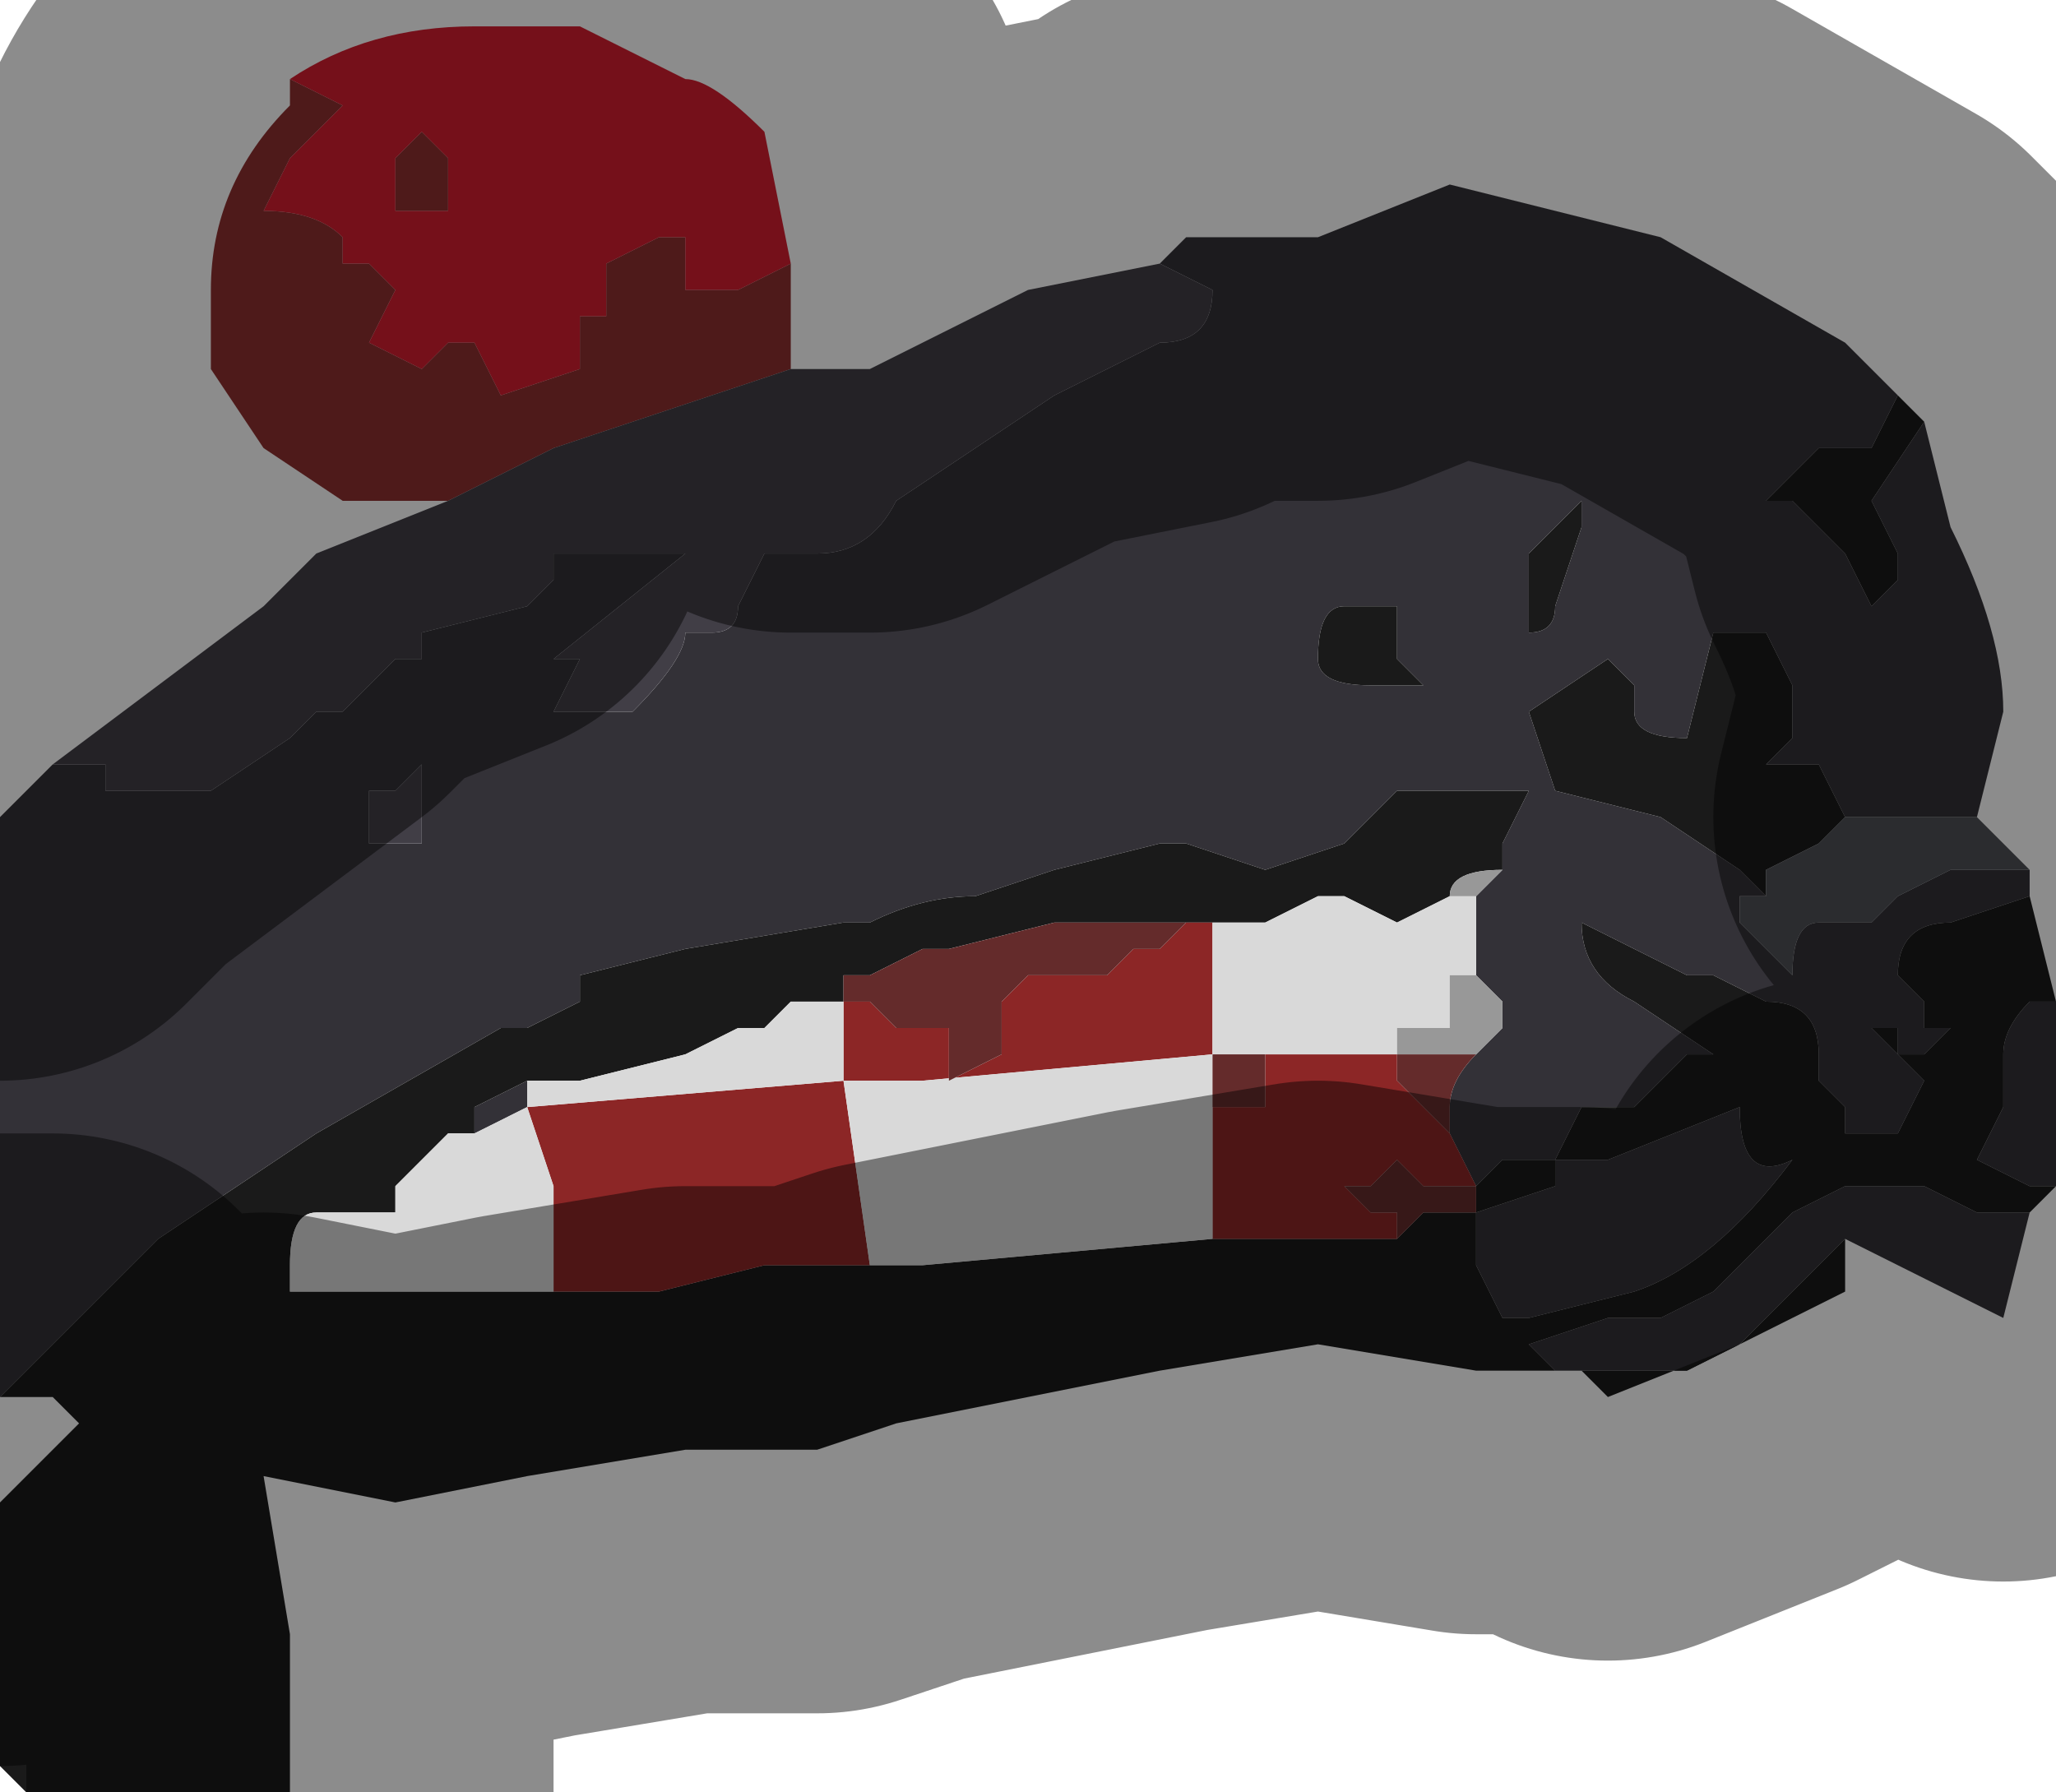 <?xml version="1.0" encoding="UTF-8" standalone="no"?>
<svg xmlns:xlink="http://www.w3.org/1999/xlink" height="3.4px" width="3.9px" xmlns="http://www.w3.org/2000/svg">
  <g transform="matrix(1.0, 0.0, 0.0, 1.0, 2.2, 1.2)">
    <path d="M0.0 -0.7 L0.05 -0.75 0.3 -0.75 0.55 -0.85 0.95 -0.75 1.3 -0.55 1.4 -0.45 1.35 -0.35 1.25 -0.35 1.15 -0.25 1.2 -0.25 1.25 -0.2 1.3 -0.15 1.35 -0.05 1.4 -0.1 1.4 -0.15 1.35 -0.25 1.45 -0.4 1.5 -0.2 Q1.6 0.0 1.6 0.15 L1.55 0.35 1.4 0.35 1.3 0.35 1.25 0.25 1.15 0.25 1.2 0.2 1.2 0.1 1.15 0.0 1.05 0.0 1.0 0.2 Q0.9 0.2 0.9 0.15 L0.9 0.1 0.85 0.05 0.7 0.15 0.75 0.3 0.95 0.35 1.1 0.45 1.15 0.5 1.1 0.5 1.1 0.55 1.2 0.65 Q1.2 0.55 1.25 0.55 L1.35 0.55 1.4 0.5 1.5 0.45 1.65 0.45 1.65 0.5 1.5 0.55 Q1.4 0.55 1.4 0.65 L1.45 0.7 1.45 0.75 1.5 0.75 1.45 0.8 1.4 0.8 1.4 0.75 1.35 0.75 1.4 0.8 1.45 0.85 1.4 0.95 1.35 0.95 1.3 0.95 1.3 0.9 1.25 0.85 1.25 0.8 Q1.25 0.7 1.15 0.7 L1.05 0.65 1.0 0.65 0.8 0.55 Q0.8 0.65 0.9 0.7 L1.05 0.8 1.0 0.8 0.95 0.85 0.9 0.9 0.8 0.9 0.75 1.0 0.65 1.0 0.6 1.05 0.55 0.95 0.55 0.9 Q0.55 0.85 0.6 0.8 L0.65 0.75 0.65 0.7 0.6 0.65 0.6 0.5 0.65 0.45 0.65 0.4 0.7 0.3 0.6 0.3 0.45 0.3 0.35 0.4 0.2 0.45 0.05 0.4 Q0.05 0.4 0.0 0.4 L-0.2 0.45 -0.35 0.5 -0.35 0.5 Q-0.45 0.5 -0.55 0.55 L-0.6 0.55 -0.9 0.6 -0.9 0.6 -1.1 0.65 -1.1 0.7 -1.2 0.75 -1.25 0.75 -1.6 0.95 -1.9 1.15 -2.15 1.4 -2.2 1.45 -2.2 0.35 -2.1 0.25 -2.05 0.25 -1.95 0.25 -1.95 0.25 -2.0 0.25 -2.0 0.3 -1.95 0.3 -1.9 0.3 -1.8 0.3 -1.65 0.2 -1.6 0.15 -1.55 0.15 -1.45 0.05 -1.4 0.05 -1.4 0.0 -1.2 -0.05 -1.15 -0.1 -1.15 -0.15 -1.1 -0.15 Q-1.05 -0.15 -1.05 -0.15 L-0.9 -0.15 -0.9 -0.15 -1.15 0.05 -1.1 0.05 Q-1.05 0.05 -1.1 0.05 L-1.15 0.15 -1.0 0.15 Q-0.9 0.05 -0.9 0.0 L-0.85 0.0 Q-0.8 0.0 -0.8 -0.05 L-0.75 -0.15 -0.65 -0.15 Q-0.55 -0.15 -0.5 -0.25 L-0.35 -0.35 -0.2 -0.45 0.0 -0.55 Q0.1 -0.55 0.1 -0.65 L0.0 -0.7 0.0 -0.7 M0.35 -0.05 Q0.3 -0.05 0.3 0.05 0.3 0.1 0.4 0.1 L0.5 0.1 0.45 0.05 0.45 -0.05 0.35 -0.05 M0.8 -0.2 L0.8 -0.25 0.8 -0.25 0.75 -0.2 0.7 -0.15 0.7 0.0 Q0.75 0.0 0.75 -0.05 L0.8 -0.2 M0.75 1.4 L0.7 1.35 0.85 1.3 0.95 1.3 1.05 1.25 1.1 1.2 1.2 1.1 1.3 1.05 1.35 1.05 1.45 1.05 1.55 1.1 1.65 1.1 1.6 1.3 1.3 1.15 1.2 1.25 1.1 1.35 1.0 1.4 0.85 1.4 0.8 1.4 0.75 1.4 M1.7 1.05 L1.65 1.05 1.55 1.0 1.6 0.9 1.6 0.8 Q1.6 0.75 1.65 0.7 L1.7 0.7 1.7 1.05 M0.6 1.1 L0.75 1.05 0.75 1.0 0.85 1.0 1.1 0.9 Q1.1 1.05 1.2 1.0 1.05 1.2 0.9 1.25 L0.7 1.3 0.65 1.3 0.6 1.2 0.6 1.1 M-1.3 0.95 L-1.3 0.9 -1.2 0.85 -1.2 0.9 -1.3 0.95 M-1.45 0.3 L-1.5 0.3 -1.5 0.4 -1.45 0.4 -1.4 0.4 -1.4 0.25 -1.45 0.3" fill="#333137" fill-rule="evenodd" stroke="none"/>
    <path d="M-2.2 1.45 L-2.15 1.4 -1.9 1.15 -1.6 0.95 -1.25 0.75 -1.2 0.75 -1.1 0.7 -1.1 0.65 -0.9 0.6 -0.9 0.6 -0.6 0.55 -0.55 0.55 Q-0.45 0.5 -0.35 0.5 L-0.35 0.5 -0.2 0.45 0.0 0.4 Q0.05 0.4 0.05 0.4 L0.2 0.45 0.35 0.4 0.45 0.3 0.6 0.3 0.7 0.3 0.65 0.4 0.65 0.45 Q0.55 0.45 0.55 0.5 L0.45 0.55 0.35 0.5 0.3 0.5 0.2 0.55 0.1 0.55 -0.05 0.55 -0.2 0.55 -0.4 0.6 -0.45 0.6 -0.55 0.65 -0.6 0.65 -0.6 0.7 -0.6 0.7 -0.7 0.7 -0.75 0.75 -0.8 0.75 -0.9 0.8 -1.1 0.85 -1.1 0.85 -1.2 0.85 -1.3 0.9 -1.3 0.95 -1.35 0.95 -1.4 1.0 -1.45 1.05 -1.45 1.1 -1.6 1.1 Q-1.65 1.1 -1.65 1.2 L-1.65 1.25 -1.55 1.25 -1.45 1.25 -1.15 1.25 -1.1 1.25 -0.95 1.25 -0.75 1.2 -0.55 1.2 -0.55 1.2 -0.45 1.2 0.1 1.15 0.15 1.15 0.3 1.15 0.4 1.15 0.45 1.15 0.5 1.1 0.55 1.1 0.6 1.1 0.6 1.2 0.65 1.3 0.7 1.3 0.9 1.25 Q1.05 1.2 1.2 1.0 1.1 1.05 1.1 0.9 L0.85 1.0 0.75 1.0 0.75 1.05 0.6 1.1 0.6 1.05 0.65 1.0 0.75 1.0 0.8 0.9 0.9 0.9 0.95 0.85 1.0 0.8 1.05 0.8 0.9 0.7 Q0.8 0.65 0.8 0.55 L1.0 0.65 1.05 0.65 1.15 0.7 Q1.25 0.7 1.25 0.8 L1.25 0.85 1.3 0.9 1.3 0.95 1.35 0.95 1.4 0.95 1.45 0.85 1.4 0.8 1.35 0.75 1.4 0.75 1.4 0.8 1.45 0.8 1.5 0.75 1.45 0.75 1.45 0.7 1.4 0.65 Q1.4 0.55 1.5 0.55 L1.65 0.5 1.7 0.7 1.65 0.7 Q1.6 0.75 1.6 0.8 L1.6 0.9 1.55 1.0 1.65 1.05 1.7 1.05 1.65 1.1 1.55 1.1 1.45 1.05 1.35 1.05 1.3 1.05 1.2 1.1 1.1 1.2 1.05 1.25 0.95 1.3 0.85 1.3 0.7 1.35 0.75 1.4 0.6 1.4 0.3 1.35 0.0 1.4 -0.5 1.5 -0.65 1.55 -0.9 1.55 -1.2 1.6 -1.45 1.65 -1.7 1.6 -1.65 1.9 -1.65 2.2 -2.15 2.2 -2.2 2.15 -2.2 1.65 -2.05 1.5 -2.1 1.45 -2.2 1.45 -2.2 1.45 M1.15 0.5 L1.1 0.45 0.95 0.35 0.75 0.3 0.7 0.15 0.85 0.05 0.9 0.1 0.9 0.15 Q0.9 0.2 1.0 0.2 L1.05 0.0 1.15 0.0 1.2 0.1 1.2 0.2 1.15 0.25 1.25 0.25 1.3 0.35 Q1.25 0.4 1.25 0.4 L1.15 0.45 1.15 0.5 M1.45 -0.4 L1.35 -0.25 1.4 -0.15 1.4 -0.1 1.35 -0.05 1.3 -0.15 1.25 -0.2 1.2 -0.25 1.15 -0.25 1.25 -0.35 1.35 -0.35 1.4 -0.45 1.45 -0.4 M0.8 -0.2 L0.75 -0.05 Q0.75 0.0 0.7 0.0 L0.7 -0.15 0.75 -0.2 0.8 -0.25 0.8 -0.25 0.8 -0.2 M0.35 -0.05 L0.45 -0.05 0.45 0.05 0.5 0.1 0.4 0.1 Q0.3 0.1 0.3 0.05 0.3 -0.05 0.35 -0.05 M0.8 1.4 L0.85 1.4 1.0 1.4 1.1 1.35 1.2 1.25 1.3 1.15 1.3 1.25 1.1 1.35 0.85 1.45 0.8 1.4 M0.1 0.8 L0.1 0.9 0.1 0.8" fill="#1a1a1a" fill-rule="evenodd" stroke="none"/>
    <path d="M1.65 0.45 L1.5 0.45 1.4 0.5 1.35 0.55 1.25 0.55 Q1.2 0.55 1.2 0.65 L1.1 0.55 1.1 0.5 1.15 0.5 1.15 0.45 1.25 0.4 Q1.25 0.4 1.3 0.35 L1.4 0.35 1.55 0.35 1.65 0.45" fill="#4e5056" fill-rule="evenodd" stroke="none"/>
    <path d="M0.55 0.95 L0.6 1.05 0.5 1.05 0.45 1.0 0.4 1.05 0.35 1.05 0.4 1.1 0.45 1.1 0.45 1.15 0.4 1.15 0.3 1.15 0.15 1.15 0.1 1.15 0.1 0.9 0.2 0.9 0.2 0.8 0.45 0.8 0.45 0.85 0.5 0.9 0.55 0.95 M-0.55 1.2 L-0.75 1.2 -0.95 1.25 -1.1 1.25 -1.15 1.25 -1.15 1.05 -1.2 0.9 -0.6 0.85 -0.6 0.85 -0.55 1.2 M-0.6 0.7 L-0.55 0.7 -0.55 0.7 -0.5 0.75 -0.45 0.75 -0.4 0.75 -0.4 0.85 -0.3 0.8 -0.3 0.7 -0.25 0.65 -0.2 0.65 -0.1 0.65 -0.05 0.6 0.0 0.6 0.05 0.55 0.1 0.55 0.1 0.8 -0.45 0.85 -0.6 0.85 -0.6 0.7" fill="#8c2626" fill-rule="evenodd" stroke="none"/>
    <path d="M0.6 0.5 L0.6 0.65 0.55 0.65 0.55 0.75 0.45 0.75 0.45 0.8 0.2 0.8 0.15 0.8 0.1 0.8 0.1 0.55 0.2 0.55 0.3 0.5 0.35 0.5 0.45 0.55 0.55 0.5 0.6 0.5 M0.1 1.15 L-0.45 1.2 -0.55 1.2 -0.55 1.2 -0.6 0.85 -0.6 0.85 -1.2 0.9 -1.2 0.85 -1.1 0.85 -1.1 0.85 -0.9 0.8 -0.8 0.75 -0.75 0.75 -0.7 0.7 -0.6 0.7 -0.6 0.7 -0.6 0.85 -0.45 0.85 0.1 0.8 0.1 0.9 0.1 1.15 M-1.15 1.25 L-1.45 1.25 -1.55 1.25 -1.65 1.25 -1.65 1.2 Q-1.65 1.1 -1.6 1.1 L-1.45 1.1 -1.45 1.05 -1.4 1.0 -1.35 0.95 -1.3 0.95 -1.2 0.9 -1.15 1.05 -1.15 1.25" fill="#d9d9d9" fill-rule="evenodd" stroke="none"/>
    <path d="M0.6 0.8 Q0.55 0.85 0.55 0.9 L0.55 0.95 0.5 0.9 0.45 0.85 0.45 0.8 0.5 0.8 0.6 0.8 M0.6 1.1 L0.55 1.1 0.5 1.1 0.45 1.15 0.45 1.1 0.4 1.1 0.35 1.05 0.4 1.05 0.45 1.0 0.5 1.05 0.6 1.05 0.6 1.1 M-0.6 0.7 L-0.6 0.65 -0.55 0.65 -0.45 0.6 -0.4 0.6 -0.2 0.55 -0.05 0.55 0.1 0.55 0.05 0.55 0.0 0.6 -0.05 0.6 -0.1 0.65 -0.2 0.65 -0.25 0.65 -0.3 0.7 -0.3 0.8 -0.4 0.85 -0.4 0.75 -0.45 0.75 -0.5 0.75 -0.55 0.7 -0.55 0.7 -0.6 0.7 M0.2 0.8 L0.2 0.9 0.1 0.9 0.1 0.8 0.15 0.8 0.2 0.8" fill="#642b2b" fill-rule="evenodd" stroke="none"/>
    <path d="M0.65 0.45 L0.6 0.5 0.55 0.5 Q0.55 0.45 0.65 0.45 M0.6 0.65 L0.65 0.7 0.65 0.75 0.6 0.8 0.5 0.8 0.45 0.8 0.45 0.75 0.55 0.75 0.55 0.65 0.6 0.65" fill="#989898" fill-rule="evenodd" stroke="none"/>
    <path d="M-1.65 -1.05 L-1.55 -1.0 -1.65 -0.9 -1.7 -0.8 Q-1.6 -0.8 -1.55 -0.75 L-1.55 -0.7 Q-1.55 -0.7 -1.5 -0.7 L-1.45 -0.65 -1.5 -0.55 -1.4 -0.5 -1.35 -0.55 -1.3 -0.55 -1.25 -0.45 -1.1 -0.5 -1.1 -0.6 -1.05 -0.6 Q-1.05 -0.65 -1.05 -0.7 L-0.95 -0.75 -0.9 -0.75 -0.9 -0.65 -0.8 -0.65 -0.7 -0.7 -0.7 -0.7 -0.7 -0.7 Q-0.7 -0.55 -0.7 -0.5 L-0.85 -0.45 -1.0 -0.4 -1.15 -0.35 -1.35 -0.25 -1.4 -0.25 -1.55 -0.25 -1.7 -0.35 -1.8 -0.5 -1.8 -0.65 Q-1.8 -0.85 -1.65 -1.0 L-1.65 -1.05 M-1.45 -0.8 L-1.45 -0.9 -1.4 -0.95 -1.35 -0.9 -1.35 -0.8 -1.45 -0.8" fill="#8e3030" fill-rule="evenodd" stroke="none"/>
    <path d="M-0.7 -0.7 L-0.7 -0.7 -0.8 -0.65 -0.9 -0.65 -0.9 -0.75 -0.95 -0.75 -1.05 -0.7 Q-1.05 -0.65 -1.05 -0.6 L-1.1 -0.6 -1.1 -0.5 -1.25 -0.45 -1.3 -0.55 -1.35 -0.55 -1.4 -0.5 -1.5 -0.55 -1.45 -0.65 -1.5 -0.7 Q-1.55 -0.7 -1.55 -0.7 L-1.55 -0.75 Q-1.6 -0.8 -1.7 -0.8 L-1.65 -0.9 -1.55 -1.0 -1.65 -1.05 Q-1.5 -1.15 -1.3 -1.15 L-1.1 -1.15 -0.9 -1.05 -0.9 -1.05 Q-0.85 -1.05 -0.75 -0.95 L-0.7 -0.7 M-1.45 -0.8 L-1.35 -0.8 -1.35 -0.9 -1.4 -0.95 -1.45 -0.9 -1.45 -0.8" fill="#d51d30" fill-rule="evenodd" stroke="none"/>
    <path d="M0.0 -0.7 L0.0 -0.7 0.1 -0.65 Q0.1 -0.55 0.0 -0.55 L-0.2 -0.45 -0.35 -0.35 -0.5 -0.25 Q-0.55 -0.15 -0.65 -0.15 L-0.75 -0.15 -0.8 -0.05 Q-0.8 0.0 -0.85 0.0 L-0.9 0.0 Q-0.9 0.05 -1.0 0.15 L-1.15 0.15 -1.1 0.05 Q-1.05 0.05 -1.1 0.05 L-1.15 0.05 -0.9 -0.15 -0.9 -0.15 -1.05 -0.15 Q-1.05 -0.15 -1.1 -0.15 L-1.15 -0.15 -1.15 -0.1 -1.2 -0.05 -1.4 0.0 -1.4 0.05 -1.45 0.05 -1.55 0.15 -1.6 0.15 -1.65 0.2 -1.8 0.3 -1.9 0.3 -1.95 0.3 -2.0 0.3 -2.0 0.25 -1.95 0.25 -1.95 0.25 -2.05 0.25 -2.1 0.25 -1.7 -0.05 -1.6 -0.15 -1.35 -0.25 -1.15 -0.35 -1.0 -0.4 -0.85 -0.45 -0.7 -0.5 -0.55 -0.5 -0.25 -0.65 -0.25 -0.65 0.0 -0.7 M-1.45 0.3 L-1.4 0.25 -1.4 0.4 -1.45 0.4 -1.5 0.4 -1.5 0.3 -1.45 0.3" fill="#413e46" fill-rule="evenodd" stroke="none"/>
    <path d="M1.4 -0.45 L1.3 -0.55 0.95 -0.75 0.55 -0.85 0.3 -0.75 0.05 -0.75 0.0 -0.7 -0.25 -0.65 -0.25 -0.65 -0.55 -0.5 -0.7 -0.5 Q-0.7 -0.55 -0.7 -0.7 L-0.7 -0.7 -0.75 -0.95 Q-0.85 -1.05 -0.9 -1.05 L-0.9 -1.05 -1.1 -1.15 -1.3 -1.15 Q-1.5 -1.15 -1.65 -1.05 L-1.65 -1.0 Q-1.8 -0.85 -1.8 -0.65 L-1.8 -0.5 -1.7 -0.35 -1.55 -0.25 -1.4 -0.25 -1.35 -0.25 -1.6 -0.15 -1.7 -0.05 -2.1 0.25 -2.2 0.35 M1.65 0.5 L1.65 0.45 1.55 0.35 1.6 0.15 Q1.6 0.0 1.5 -0.2 L1.45 -0.4 1.4 -0.45 M0.75 1.4 L0.8 1.4 0.85 1.45 1.1 1.35 1.3 1.25 1.3 1.15 1.6 1.3 1.65 1.1 1.7 1.05 1.7 0.7 1.65 0.5 M0.75 1.4 L0.6 1.4 0.3 1.35 0.0 1.4 -0.5 1.5 -0.65 1.55 -0.9 1.55 -1.2 1.6 -1.45 1.65 -1.7 1.6 -1.65 1.9 -1.65 2.2 M-2.2 1.65 L-2.05 1.5 -2.1 1.45 -2.2 1.45" fill="none" stroke="#000000" stroke-linecap="round" stroke-linejoin="round" stroke-opacity="0.451" stroke-width="1.0"/>
  </g>
</svg>
